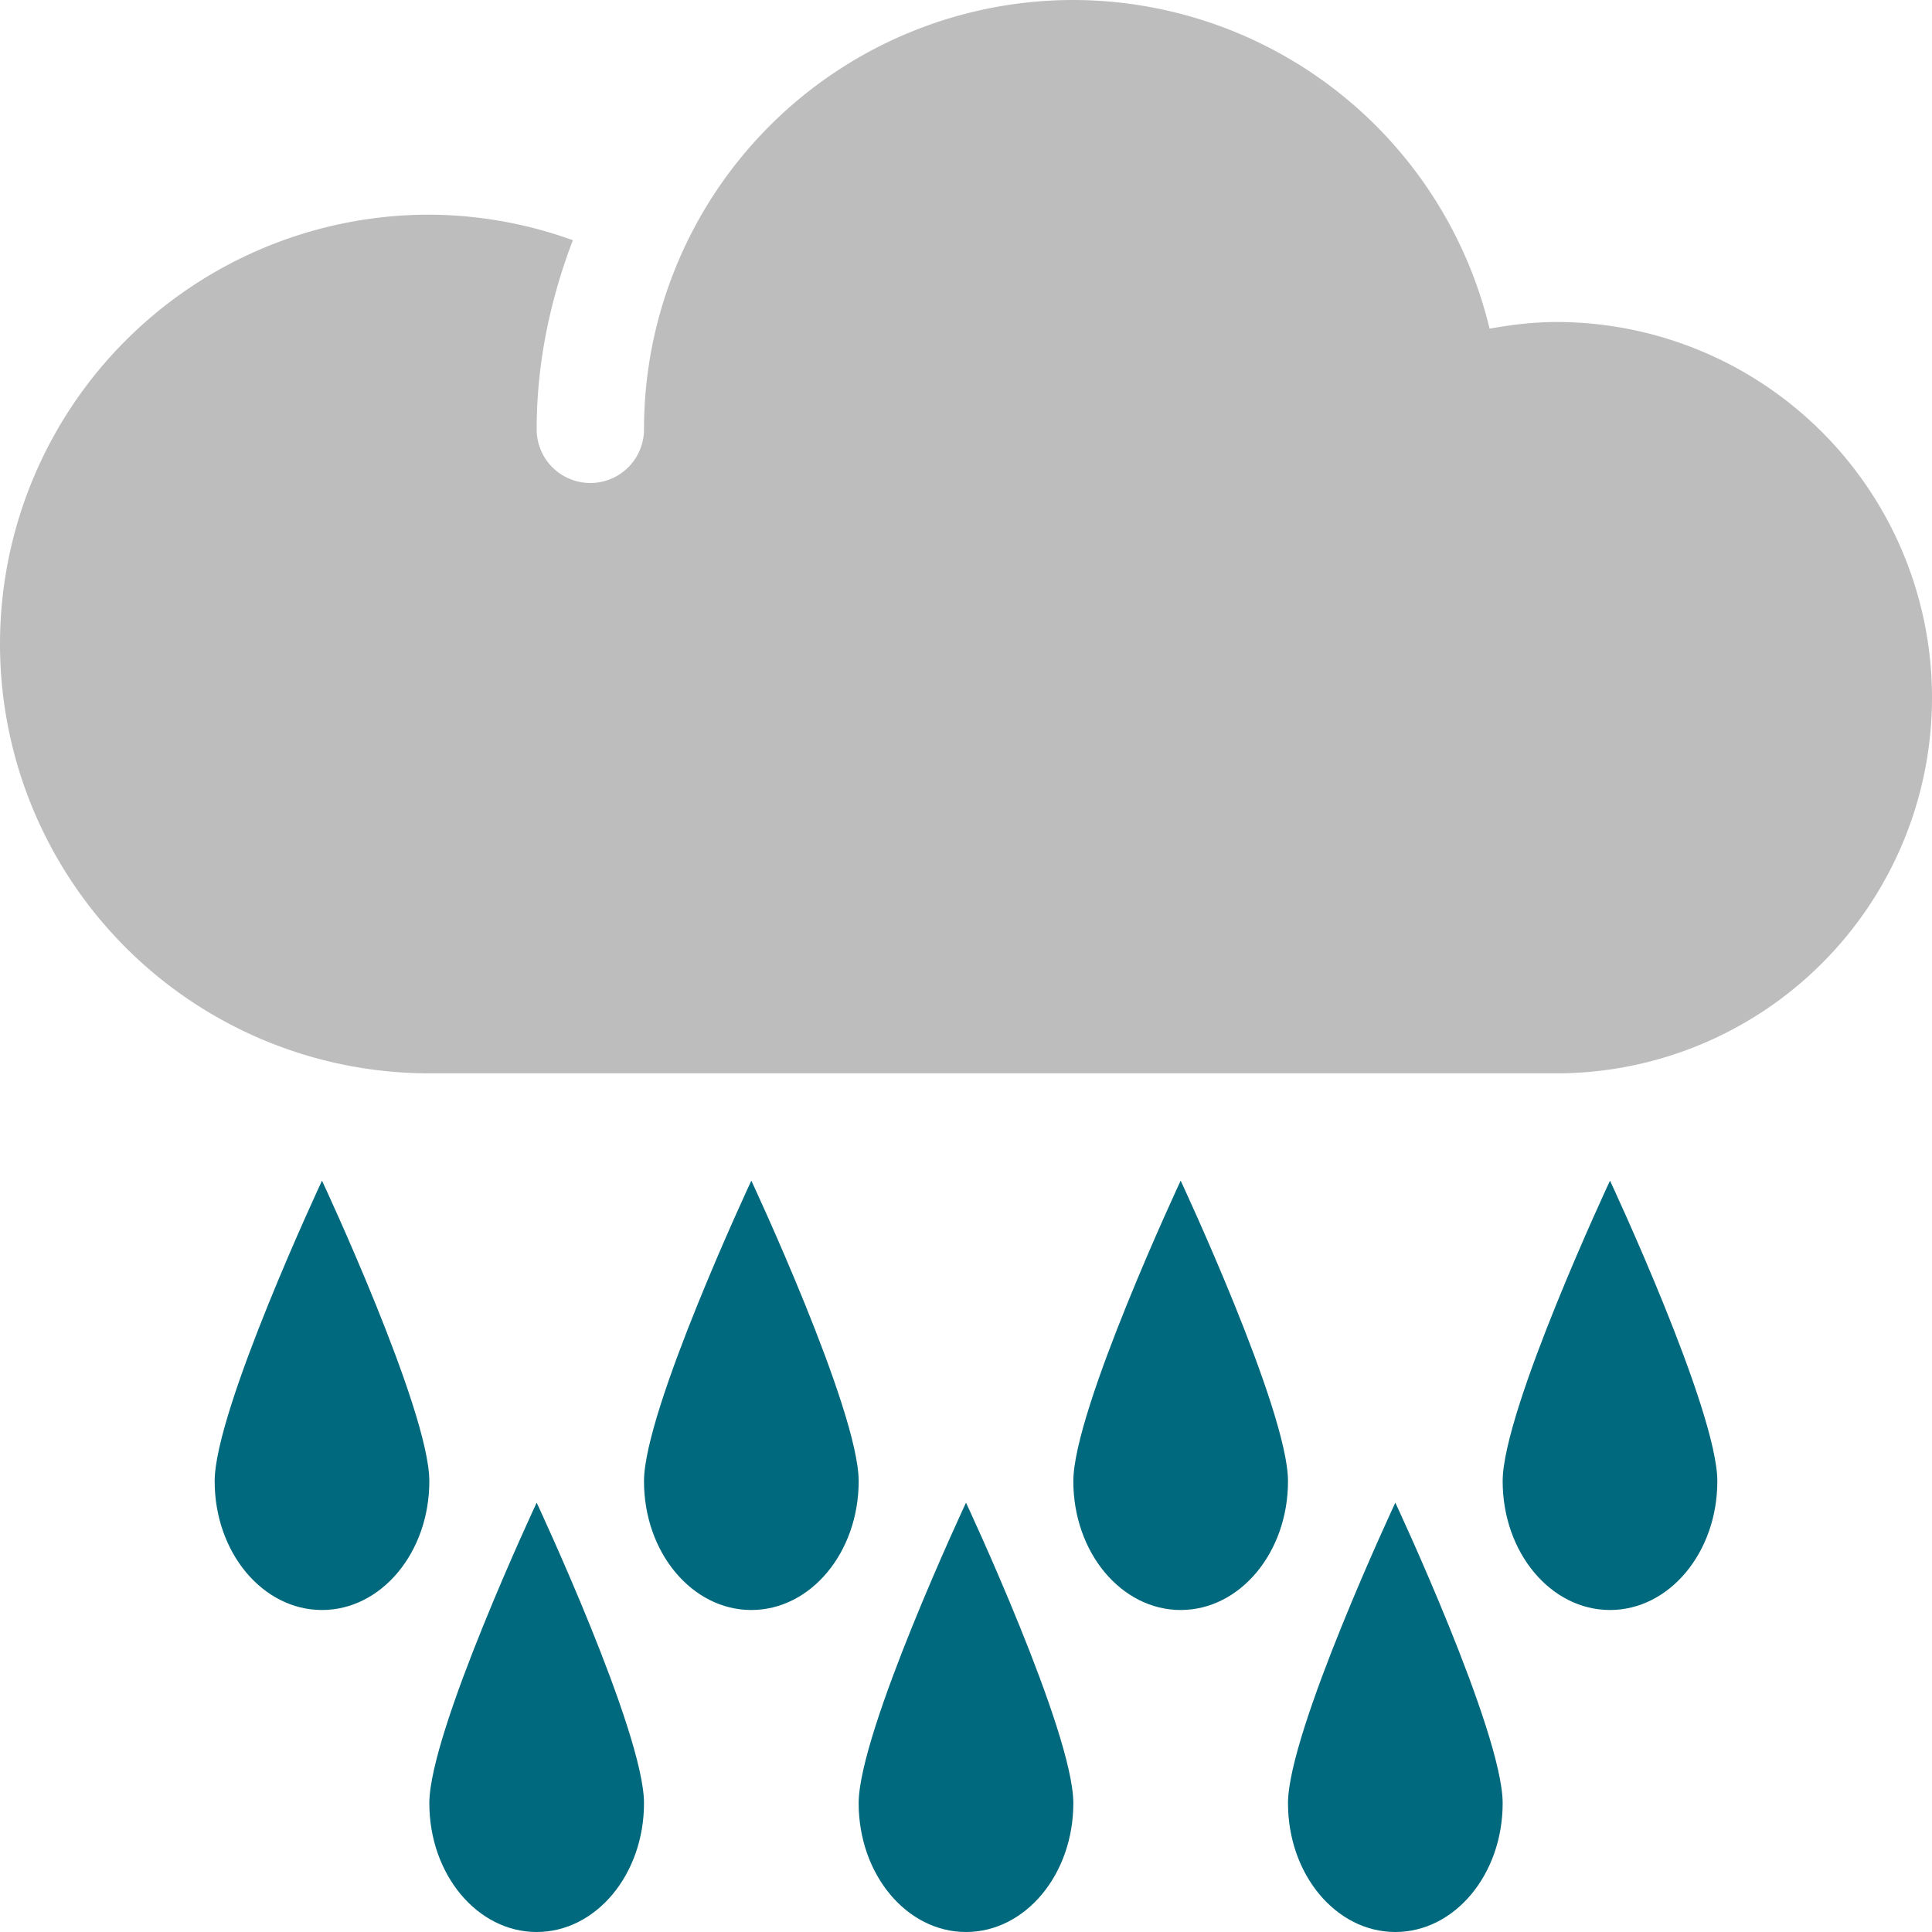 <svg xmlns="http://www.w3.org/2000/svg" xmlns:xlink="http://www.w3.org/1999/xlink" viewBox="0 0 18 18"><defs><path id="a" d="M0 0h18v18H0z"/></defs><clipPath id="b"><use xlink:href="#a" overflow="visible"/></clipPath><path d="M14.5 3c-.213 0-.42.026-.622.062A3.995 3.995 0 0 0 10 0a4 4 0 0 0-4 4 .5.5 0 0 1-1 0c0-.622.128-1.212.337-1.762A3.978 3.978 0 0 0 4 2a4 4 0 0 0 0 8h10.5a3.5 3.5 0 1 0 0-7" clip-path="url(#b)" fill-rule="evenodd" clip-rule="evenodd" fill="#bebdbd"/><path d="M8 13.8c0 .664-.447 1.2-1 1.2s-1-.536-1-1.2c0-.663 1-2.8 1-2.8s1 2.137 1 2.8M4 13.8c0 .664-.447 1.2-1 1.2s-1-.536-1-1.2c0-.663 1-2.8 1-2.8s1 2.137 1 2.8M16 13.8c0 .664-.447 1.2-1 1.2s-1-.536-1-1.2c0-.663 1-2.8 1-2.8s1 2.137 1 2.8M12 13.8c0 .664-.447 1.2-1 1.2s-1-.536-1-1.2c0-.663 1-2.8 1-2.8s1 2.137 1 2.8M10 16.8c0 .664-.447 1.2-1 1.2-.553 0-1-.536-1-1.2 0-.663 1-2.8 1-2.8s1 2.137 1 2.8M6 16.8c0 .664-.447 1.2-1 1.2s-1-.536-1-1.2c0-.663 1-2.8 1-2.8s1 2.137 1 2.8M14 16.8c0 .664-.447 1.2-1 1.2s-1-.536-1-1.2c0-.663 1-2.8 1-2.8s1 2.137 1 2.8" clip-path="url(#b)" fill-rule="evenodd" clip-rule="evenodd" fill="#00697d"/></svg>